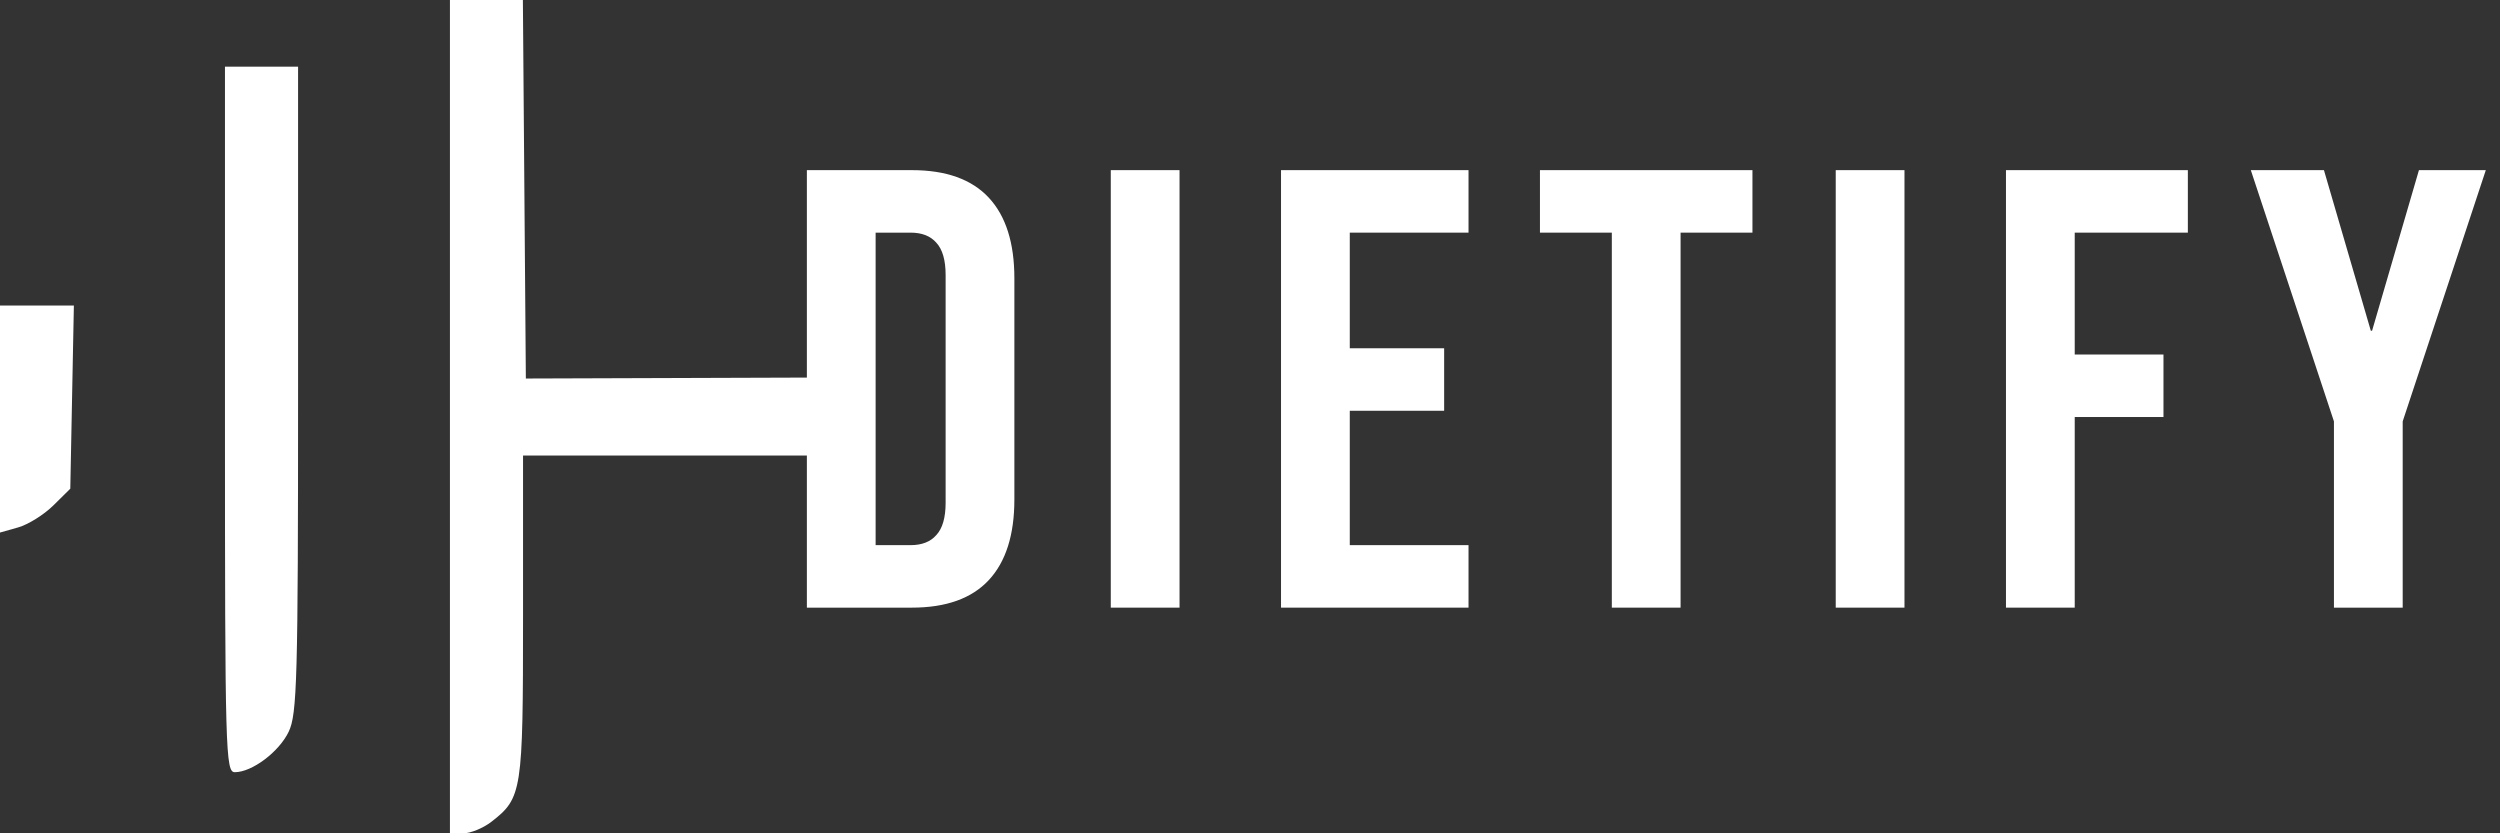 <svg width="144" height="48" viewBox="0 0 144 48" fill="none" xmlns="http://www.w3.org/2000/svg">
<rect x="0" y="0" width="144" height="48" fill="#333333" stroke="none"/>
<path fill-rule="evenodd" clip-rule="evenodd" d="M25.916 48H26.682C27.103 48 27.835 47.699 28.308 47.332C30.073 45.96 30.127 45.612 30.127 35.536V26.24H49V21.74L30.289 21.803L30.118 0H25.916V48ZM12.958 24.16C12.958 43.3 12.991 44.48 13.525 44.479C14.518 44.477 16.069 43.313 16.628 42.149C17.114 41.138 17.169 39.136 17.169 22.432V3.84H12.958V24.16ZM0 30.675L1.045 30.379C1.62 30.216 2.531 29.648 3.07 29.116L4.049 28.149L4.255 17.6H0V30.675Z" fill="white"/>
<path d="M46.476 9.8H52.524C54.492 9.8 55.968 10.328 56.952 11.384C57.936 12.44 58.428 13.988 58.428 16.028V28.772C58.428 30.812 57.936 32.36 56.952 33.416C55.968 34.472 54.492 35 52.524 35H46.476V9.8ZM52.452 31.4C53.1 31.4 53.592 31.208 53.928 30.824C54.288 30.44 54.468 29.816 54.468 28.952V15.848C54.468 14.984 54.288 14.36 53.928 13.976C53.592 13.592 53.1 13.4 52.452 13.4H50.436V31.4H52.452Z" fill="white"/>
<path d="M63.981 9.8H67.941V35H63.981V9.8Z" fill="white"/>
<path d="M73.787 9.8H84.587V13.4H77.747V20.06H83.183V23.66H77.747V31.4H84.587V35H73.787V9.8Z" fill="white"/>
<path d="M92.841 13.4H88.701V9.8H100.941V13.4H96.801V35H92.841V13.4Z" fill="white"/>
<path d="M105.738 9.8H109.698V35H105.738V9.8Z" fill="white"/>
<path d="M115.544 9.8H126.02V13.4H119.504V20.42H124.616V24.02H119.504V35H115.544V9.8Z" fill="white"/>
<path d="M134.435 24.272L129.647 9.8H133.859L136.559 19.052H136.631L139.331 9.8H143.183L138.395 24.272V35H134.435V24.272Z" fill="white"/>
</svg>
